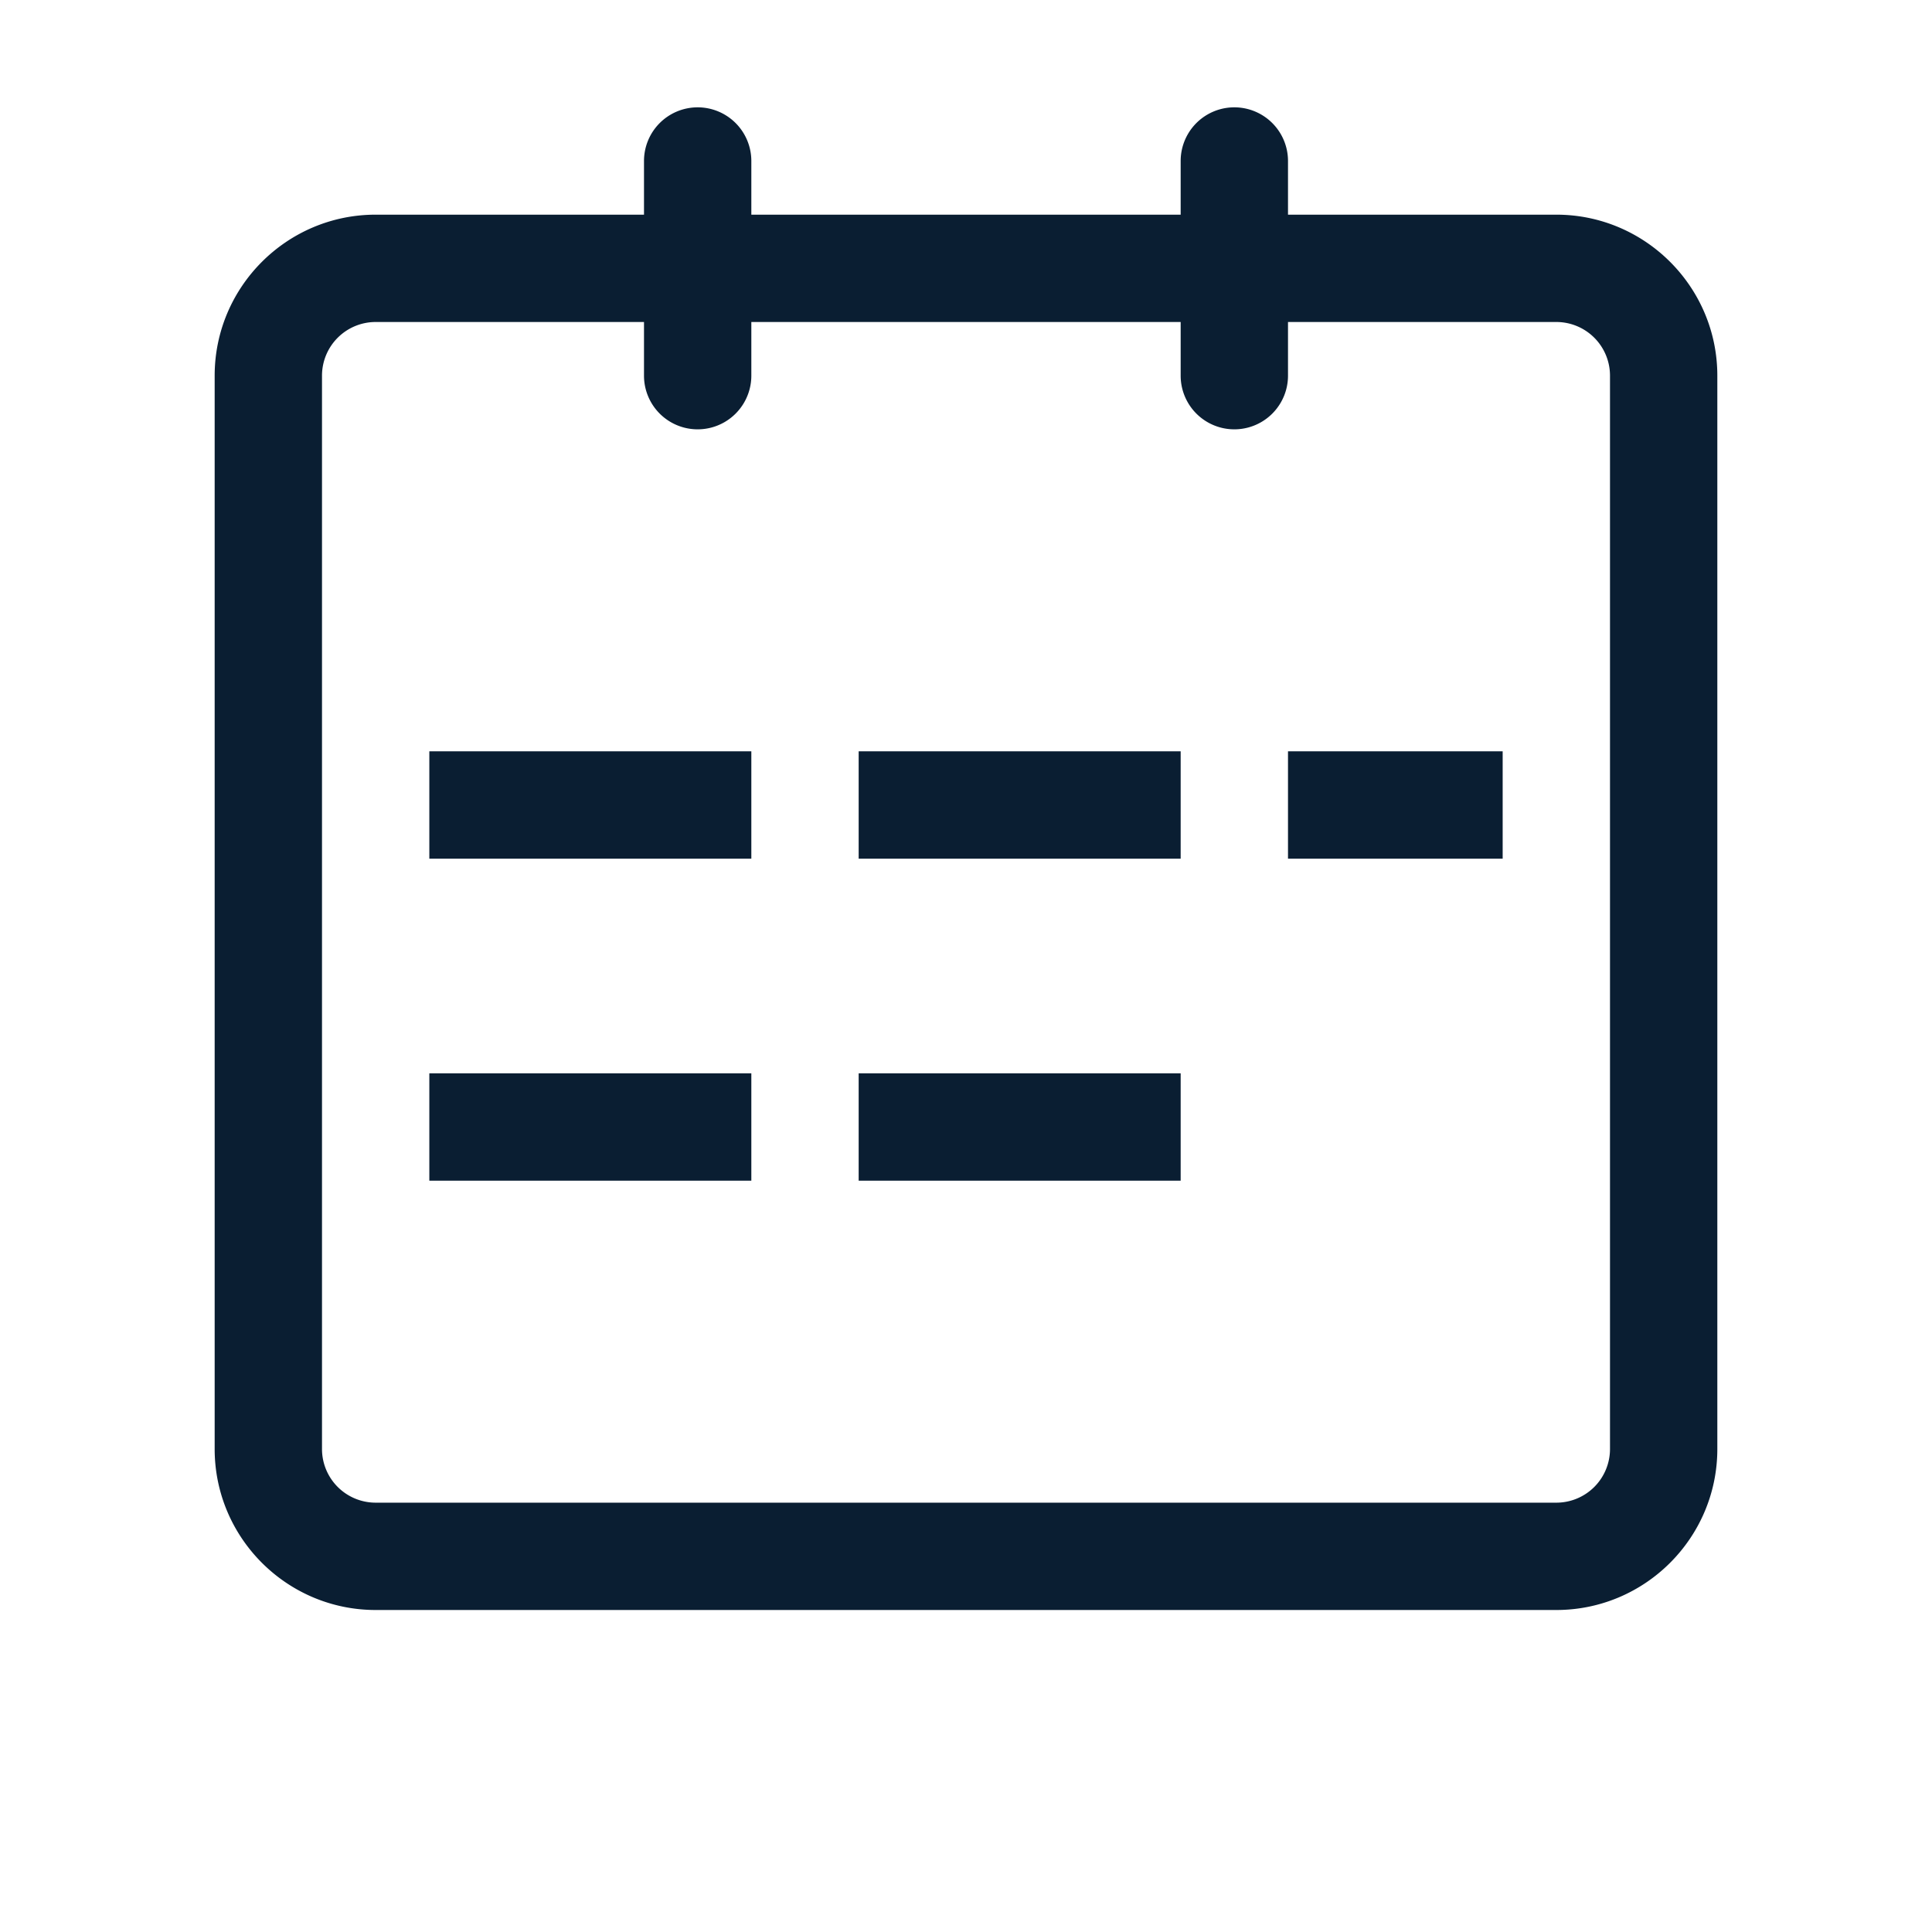<svg version="1" xmlns="http://www.w3.org/2000/svg" width="18" height="18" viewBox="0 0 18 18"><path fill="#0a1e32" d="M6.5 1a.5.5 0 0 0-.5.5V2H3.5C2.673 2 2 2.673 2 3.5v10c0 .827.673 1.5 1.5 1.5h11c.827 0 1.5-.673 1.5-1.5v-10c0-.827-.673-1.5-1.5-1.5H12v-.5a.5.5 0 0 0-1 0V2H7v-.5a.5.5 0 0 0-.5-.5zM11 3v.5a.5.5 0 0 0 1 0V3h2.5a.5.5 0 0 1 .5.5v10a.5.5 0 0 1-.5.5h-11a.5.5 0 0 1-.5-.5v-10a.5.5 0 0 1 .5-.5H6v.5a.5.5 0 0 0 1 0V3h4z"/><path fill="#0a1e32" d="M4 7h3v1H4zm4 0h3v1H8zm-4 3h3v1H4zm4 0h3v1H8zm4-3h2v1h-2z"/></svg>
